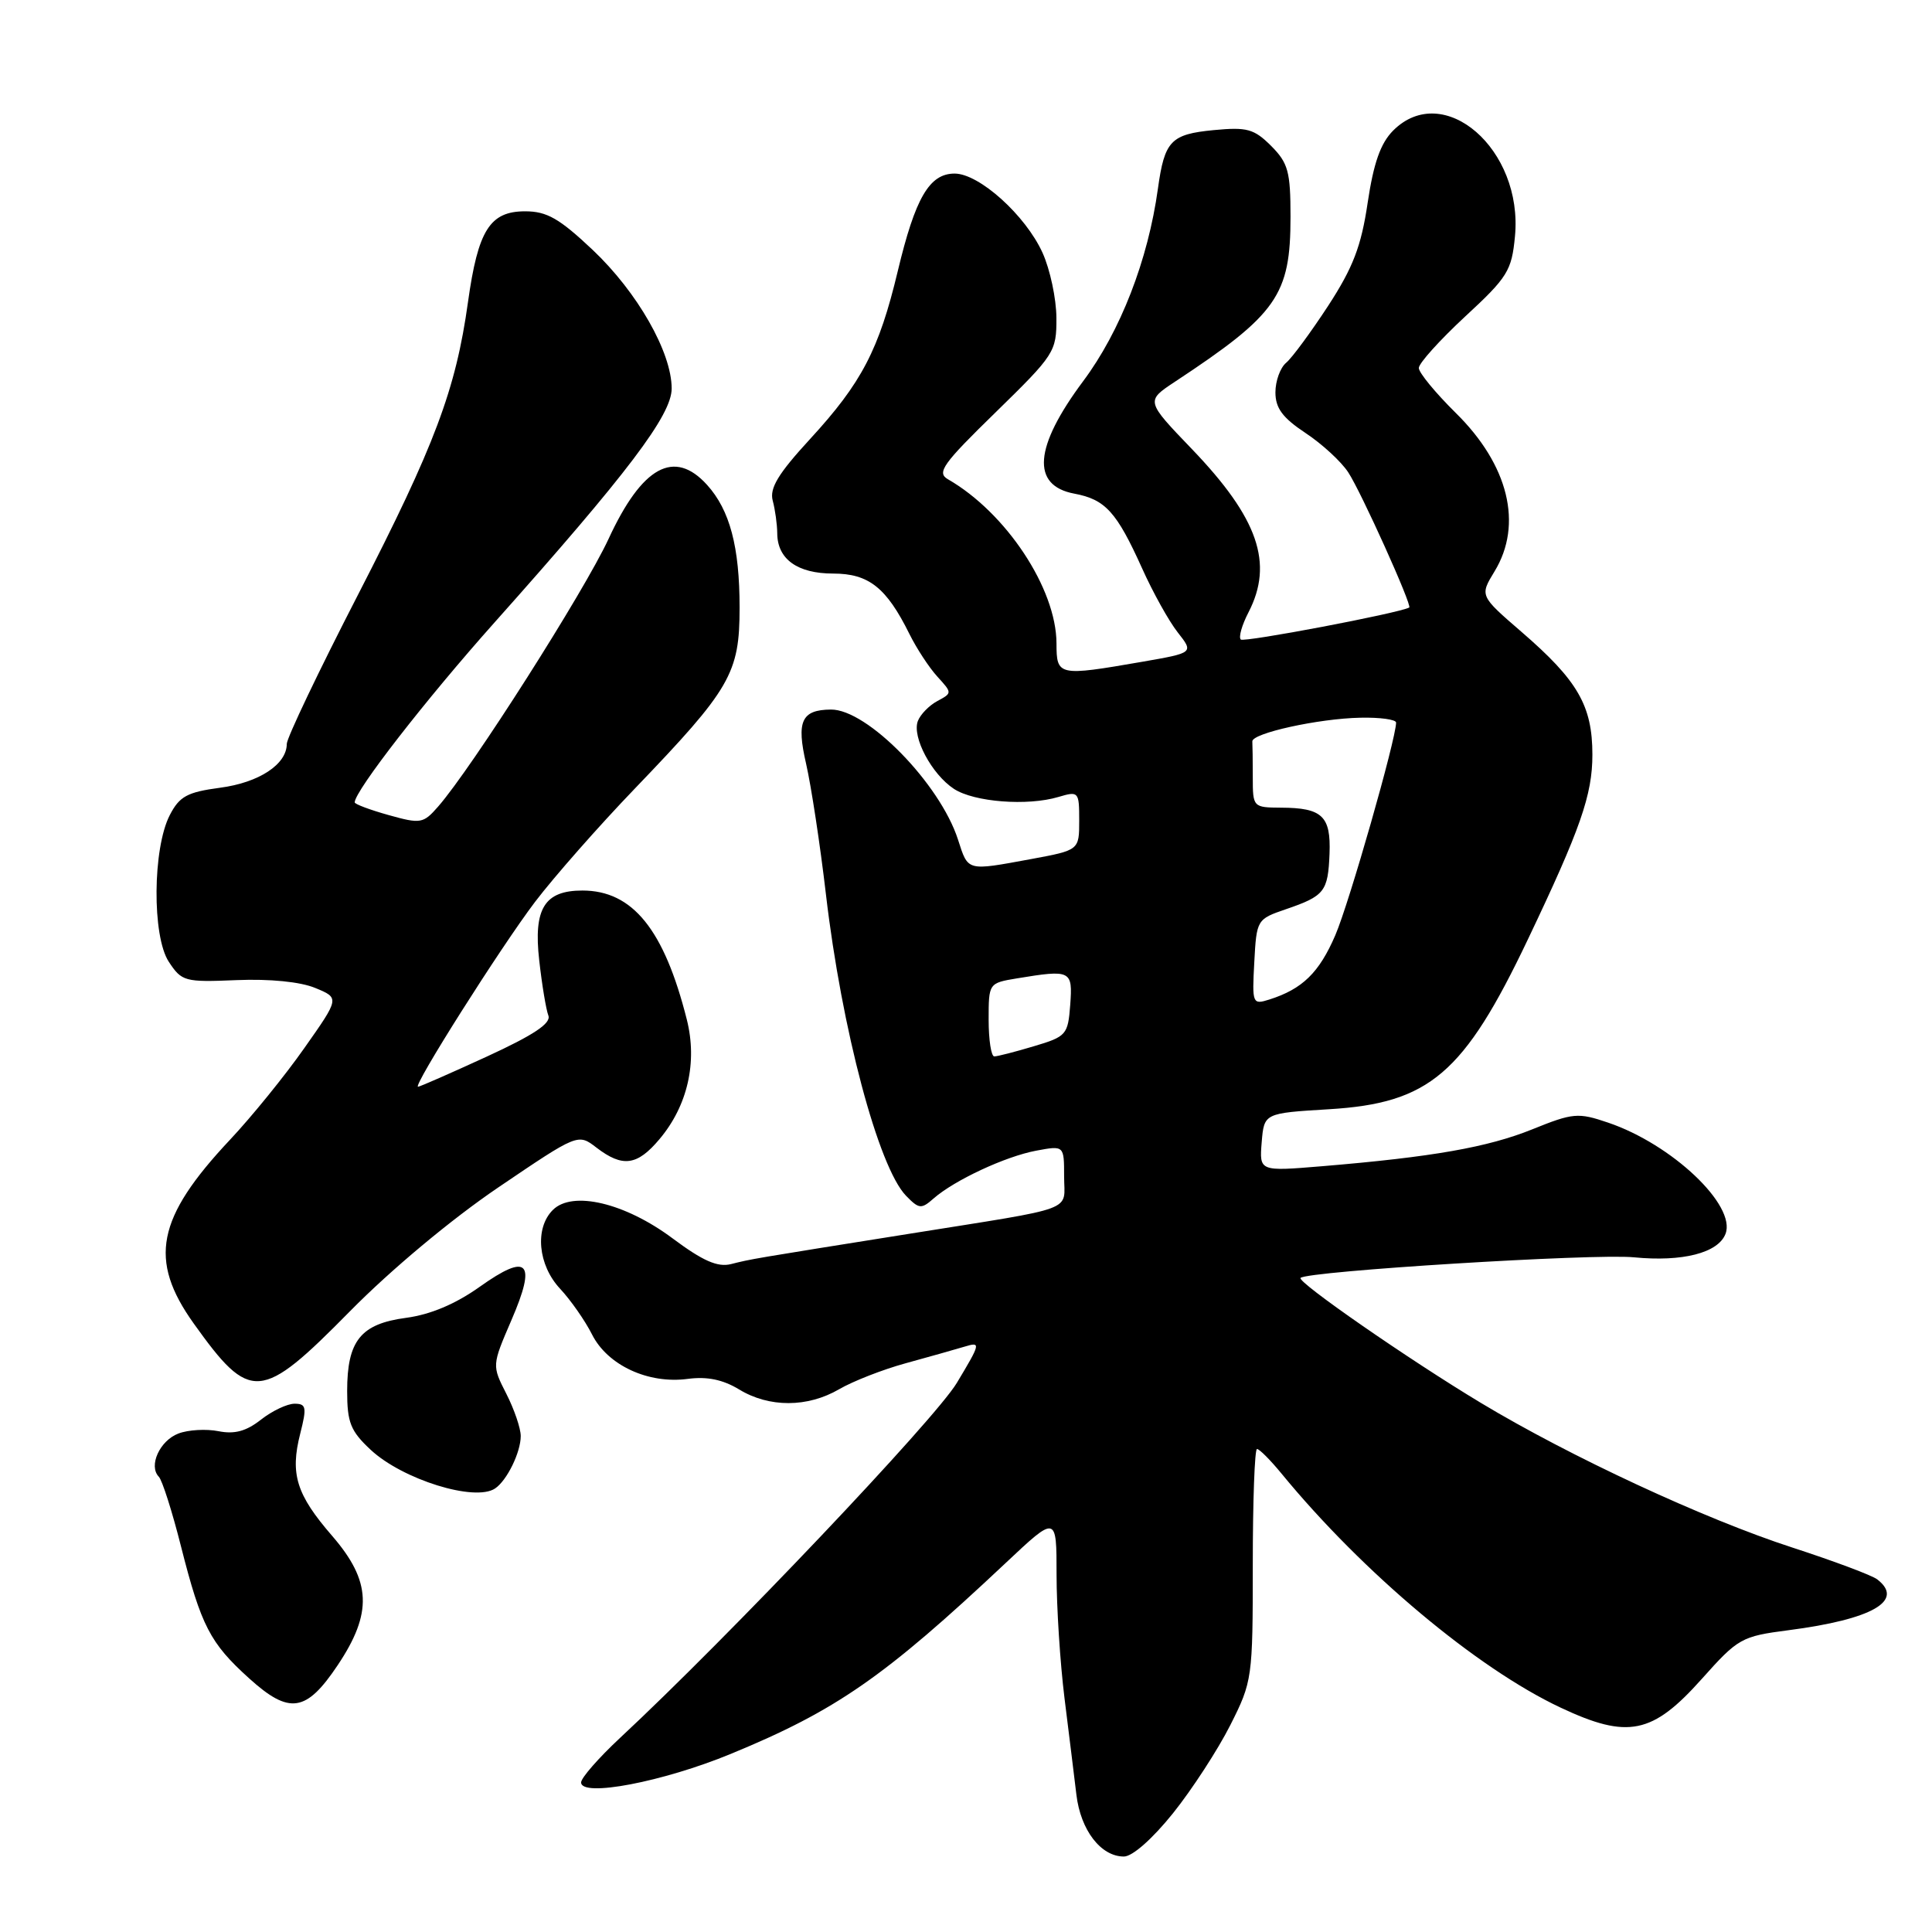 <?xml version="1.0" encoding="UTF-8" standalone="no"?>
<!DOCTYPE svg PUBLIC "-//W3C//DTD SVG 1.1//EN" "http://www.w3.org/Graphics/SVG/1.1/DTD/svg11.dtd" >
<svg xmlns="http://www.w3.org/2000/svg" xmlns:xlink="http://www.w3.org/1999/xlink" version="1.1" viewBox="0 0 256 256">
 <g >
 <path fill="currentColor"
d=" M 155.44 240.25 C 157.97 237.09 161.38 231.84 163.02 228.59 C 165.94 222.80 166.00 222.38 166.00 207.34 C 166.00 198.90 166.25 192.00 166.56 192.00 C 166.88 192.00 168.33 193.46 169.80 195.25 C 180.59 208.39 195.68 221.05 206.81 226.28 C 215.71 230.46 218.95 229.80 225.50 222.46 C 230.31 217.07 230.75 216.82 237.00 216.01 C 248.09 214.57 252.40 212.10 248.75 209.28 C 248.06 208.74 243.00 206.85 237.50 205.06 C 225.85 201.28 208.08 193.02 196.24 185.90 C 186.71 180.17 171.82 169.85 172.33 169.33 C 173.23 168.43 211.22 166.08 216.50 166.60 C 222.94 167.23 227.67 166.02 228.64 163.49 C 230.09 159.71 221.53 151.61 213.07 148.75 C 209.10 147.40 208.43 147.46 203.04 149.64 C 197.14 152.02 189.83 153.31 175.18 154.53 C 166.87 155.22 166.87 155.22 167.18 151.36 C 167.50 147.50 167.50 147.50 176.10 146.98 C 189.40 146.18 193.97 142.29 202.44 124.50 C 209.43 109.83 211.00 105.33 211.00 99.99 C 211.00 93.51 209.06 90.16 201.60 83.72 C 196.07 78.94 196.07 78.94 198.03 75.72 C 201.83 69.49 199.90 61.60 192.88 54.70 C 190.20 52.05 188.00 49.38 188.00 48.76 C 188.00 48.14 190.76 45.08 194.13 41.95 C 199.77 36.74 200.31 35.87 200.74 31.32 C 201.85 19.79 191.29 10.62 184.60 17.30 C 182.93 18.98 182.01 21.59 181.22 26.88 C 180.37 32.64 179.28 35.46 175.99 40.52 C 173.70 44.02 171.20 47.42 170.42 48.07 C 169.64 48.72 169.00 50.48 169.00 51.99 C 169.00 54.08 169.95 55.36 172.98 57.37 C 175.16 58.81 177.72 61.16 178.65 62.59 C 180.36 65.19 187.16 80.27 186.73 80.50 C 185.32 81.26 164.82 85.15 164.41 84.74 C 164.10 84.43 164.56 82.82 165.43 81.14 C 168.79 74.64 166.72 68.66 157.94 59.51 C 151.82 53.14 151.82 53.14 155.66 50.60 C 169.24 41.64 171.00 39.13 171.00 28.72 C 171.00 22.74 170.69 21.60 168.43 19.33 C 166.16 17.07 165.24 16.82 160.82 17.24 C 155.14 17.79 154.31 18.65 153.43 25.00 C 152.12 34.47 148.46 43.89 143.53 50.50 C 137.01 59.24 136.61 64.33 142.35 65.41 C 146.47 66.18 147.96 67.83 151.33 75.30 C 152.76 78.49 154.89 82.32 156.06 83.80 C 158.18 86.50 158.18 86.50 151.34 87.69 C 140.20 89.62 140.00 89.58 139.99 85.25 C 139.97 77.99 133.31 67.93 125.60 63.50 C 124.09 62.63 124.92 61.46 131.93 54.63 C 139.74 47.00 140.00 46.61 139.98 42.13 C 139.97 39.58 139.14 35.70 138.14 33.49 C 135.88 28.52 129.75 23.00 126.49 23.00 C 123.15 23.00 121.28 26.21 118.96 35.92 C 116.47 46.34 114.17 50.74 107.35 58.16 C 103.11 62.77 101.95 64.69 102.39 66.34 C 102.71 67.53 102.98 69.48 102.99 70.68 C 103.01 74.09 105.67 76.00 110.40 76.00 C 115.11 76.00 117.46 77.86 120.50 84.00 C 121.45 85.92 123.12 88.47 124.21 89.66 C 126.18 91.82 126.18 91.83 124.21 92.89 C 123.12 93.47 121.96 94.66 121.62 95.54 C 120.82 97.64 123.45 102.59 126.40 104.53 C 129.08 106.28 136.14 106.83 140.25 105.60 C 142.92 104.81 143.00 104.89 143.00 108.72 C 143.00 112.65 143.00 112.65 136.63 113.83 C 128.03 115.41 128.31 115.49 126.94 111.25 C 124.55 103.84 114.90 93.97 110.10 94.02 C 106.20 94.05 105.51 95.57 106.81 101.19 C 107.48 104.11 108.67 111.90 109.44 118.50 C 111.53 136.38 116.39 154.65 120.05 158.44 C 121.77 160.21 122.08 160.24 123.71 158.80 C 126.48 156.38 133.20 153.24 137.30 152.47 C 141.00 151.78 141.00 151.78 141.00 155.87 C 141.00 160.64 143.06 159.87 120.50 163.48 C 99.37 166.85 99.60 166.81 96.86 167.50 C 95.09 167.94 93.14 167.09 89.12 164.09 C 82.81 159.38 75.84 157.73 73.25 160.33 C 70.83 162.74 71.28 167.63 74.22 170.77 C 75.62 172.27 77.53 175.00 78.45 176.83 C 80.51 180.91 85.90 183.41 91.13 182.71 C 93.69 182.37 95.78 182.80 97.94 184.11 C 101.92 186.53 107.00 186.52 111.19 184.08 C 113.01 183.02 116.97 181.47 120.00 180.64 C 123.03 179.81 126.53 178.82 127.80 178.44 C 130.00 177.77 129.95 177.97 126.78 183.25 C 123.86 188.09 96.51 216.92 82.15 230.29 C 79.32 232.93 77.00 235.58 77.00 236.18 C 77.00 238.18 87.85 236.11 96.86 232.39 C 110.81 226.64 117.19 222.21 133.23 207.13 C 140.00 200.76 140.00 200.76 140.00 208.63 C 140.00 212.96 140.47 220.32 141.05 225.00 C 141.64 229.68 142.34 235.44 142.63 237.82 C 143.19 242.51 145.87 246.00 148.92 246.00 C 150.06 246.00 152.71 243.65 155.44 240.25 Z  M 44.75 220.64 C 49.39 213.70 49.20 209.51 44.01 203.51 C 39.27 198.04 38.42 195.32 39.78 189.97 C 40.67 186.47 40.58 186.00 39.03 186.00 C 38.06 186.00 36.06 186.95 34.58 188.11 C 32.64 189.64 31.08 190.07 28.95 189.64 C 27.33 189.32 24.94 189.45 23.64 189.95 C 21.17 190.89 19.65 194.23 21.04 195.67 C 21.49 196.12 22.82 200.29 23.99 204.93 C 26.66 215.45 27.84 217.72 33.01 222.39 C 38.35 227.22 40.57 226.89 44.75 220.64 Z  M 65.60 197.23 C 67.17 196.18 69.00 192.45 69.00 190.28 C 69.00 189.26 68.14 186.74 67.09 184.68 C 65.18 180.93 65.18 180.93 67.76 174.94 C 71.13 167.15 69.98 165.94 63.56 170.51 C 60.34 172.80 57.03 174.19 53.81 174.62 C 47.79 175.42 46.00 177.65 46.00 184.32 C 46.00 188.49 46.45 189.62 49.11 192.10 C 53.33 196.04 62.92 199.03 65.60 197.23 Z  M 46.38 173.74 C 51.78 168.26 59.80 161.56 66.04 157.33 C 76.59 150.18 76.59 150.18 79.04 152.07 C 82.50 154.72 84.43 154.46 87.38 150.95 C 91.11 146.53 92.43 140.76 91.01 135.11 C 88.00 123.16 83.82 118.00 77.17 118.00 C 72.15 118.00 70.67 120.39 71.45 127.25 C 71.81 130.49 72.36 133.78 72.66 134.56 C 73.06 135.59 70.73 137.14 64.51 140.00 C 59.72 142.20 55.62 144.00 55.39 144.00 C 54.64 144.00 66.32 125.54 70.90 119.50 C 73.41 116.20 79.35 109.45 84.11 104.50 C 96.82 91.27 98.00 89.24 98.00 80.51 C 98.00 72.45 96.71 67.59 93.69 64.25 C 89.35 59.45 85.08 61.79 80.64 71.40 C 77.42 78.36 62.53 101.76 58.05 106.88 C 56.08 109.13 55.74 109.19 51.49 108.00 C 49.02 107.31 47.00 106.55 47.00 106.32 C 47.00 104.81 56.42 92.69 65.51 82.50 C 83.20 62.66 89.00 55.00 89.00 51.48 C 89.00 46.68 84.47 38.73 78.53 33.11 C 74.12 28.95 72.47 28.00 69.58 28.00 C 64.91 28.00 63.34 30.50 62.01 40.03 C 60.40 51.62 57.61 59.03 47.43 78.82 C 42.24 88.90 38.00 97.79 38.00 98.57 C 38.00 101.28 34.32 103.70 29.16 104.38 C 24.81 104.96 23.78 105.52 22.50 108.00 C 20.22 112.41 20.14 124.04 22.36 127.43 C 24.08 130.05 24.47 130.16 31.35 129.87 C 35.75 129.69 39.80 130.09 41.77 130.91 C 45.00 132.24 45.00 132.24 40.33 138.87 C 37.77 142.52 33.33 147.99 30.47 151.03 C 20.74 161.39 19.65 166.94 25.67 175.37 C 33.18 185.87 34.54 185.76 46.38 173.74 Z  M 131.00 135.13 C 131.00 130.28 131.01 130.26 134.75 129.64 C 141.92 128.46 142.15 128.57 141.81 133.15 C 141.51 137.11 141.31 137.35 137.00 138.63 C 134.53 139.37 132.16 139.98 131.75 139.98 C 131.34 139.99 131.00 137.81 131.00 135.13 Z  M 166.20 127.49 C 166.50 121.87 166.55 121.79 170.38 120.48 C 175.52 118.72 175.97 118.14 176.17 113.11 C 176.36 108.14 175.20 107.04 169.75 107.02 C 166.04 107.00 166.00 106.95 166.00 103.00 C 166.00 100.80 165.97 98.66 165.94 98.25 C 165.85 97.16 174.72 95.21 180.25 95.10 C 182.86 95.04 185.00 95.34 184.99 95.75 C 184.97 97.97 178.78 119.64 176.94 123.91 C 174.80 128.88 172.58 131.05 168.20 132.44 C 165.96 133.15 165.90 133.01 166.20 127.49 Z "/>
</g>
</svg>